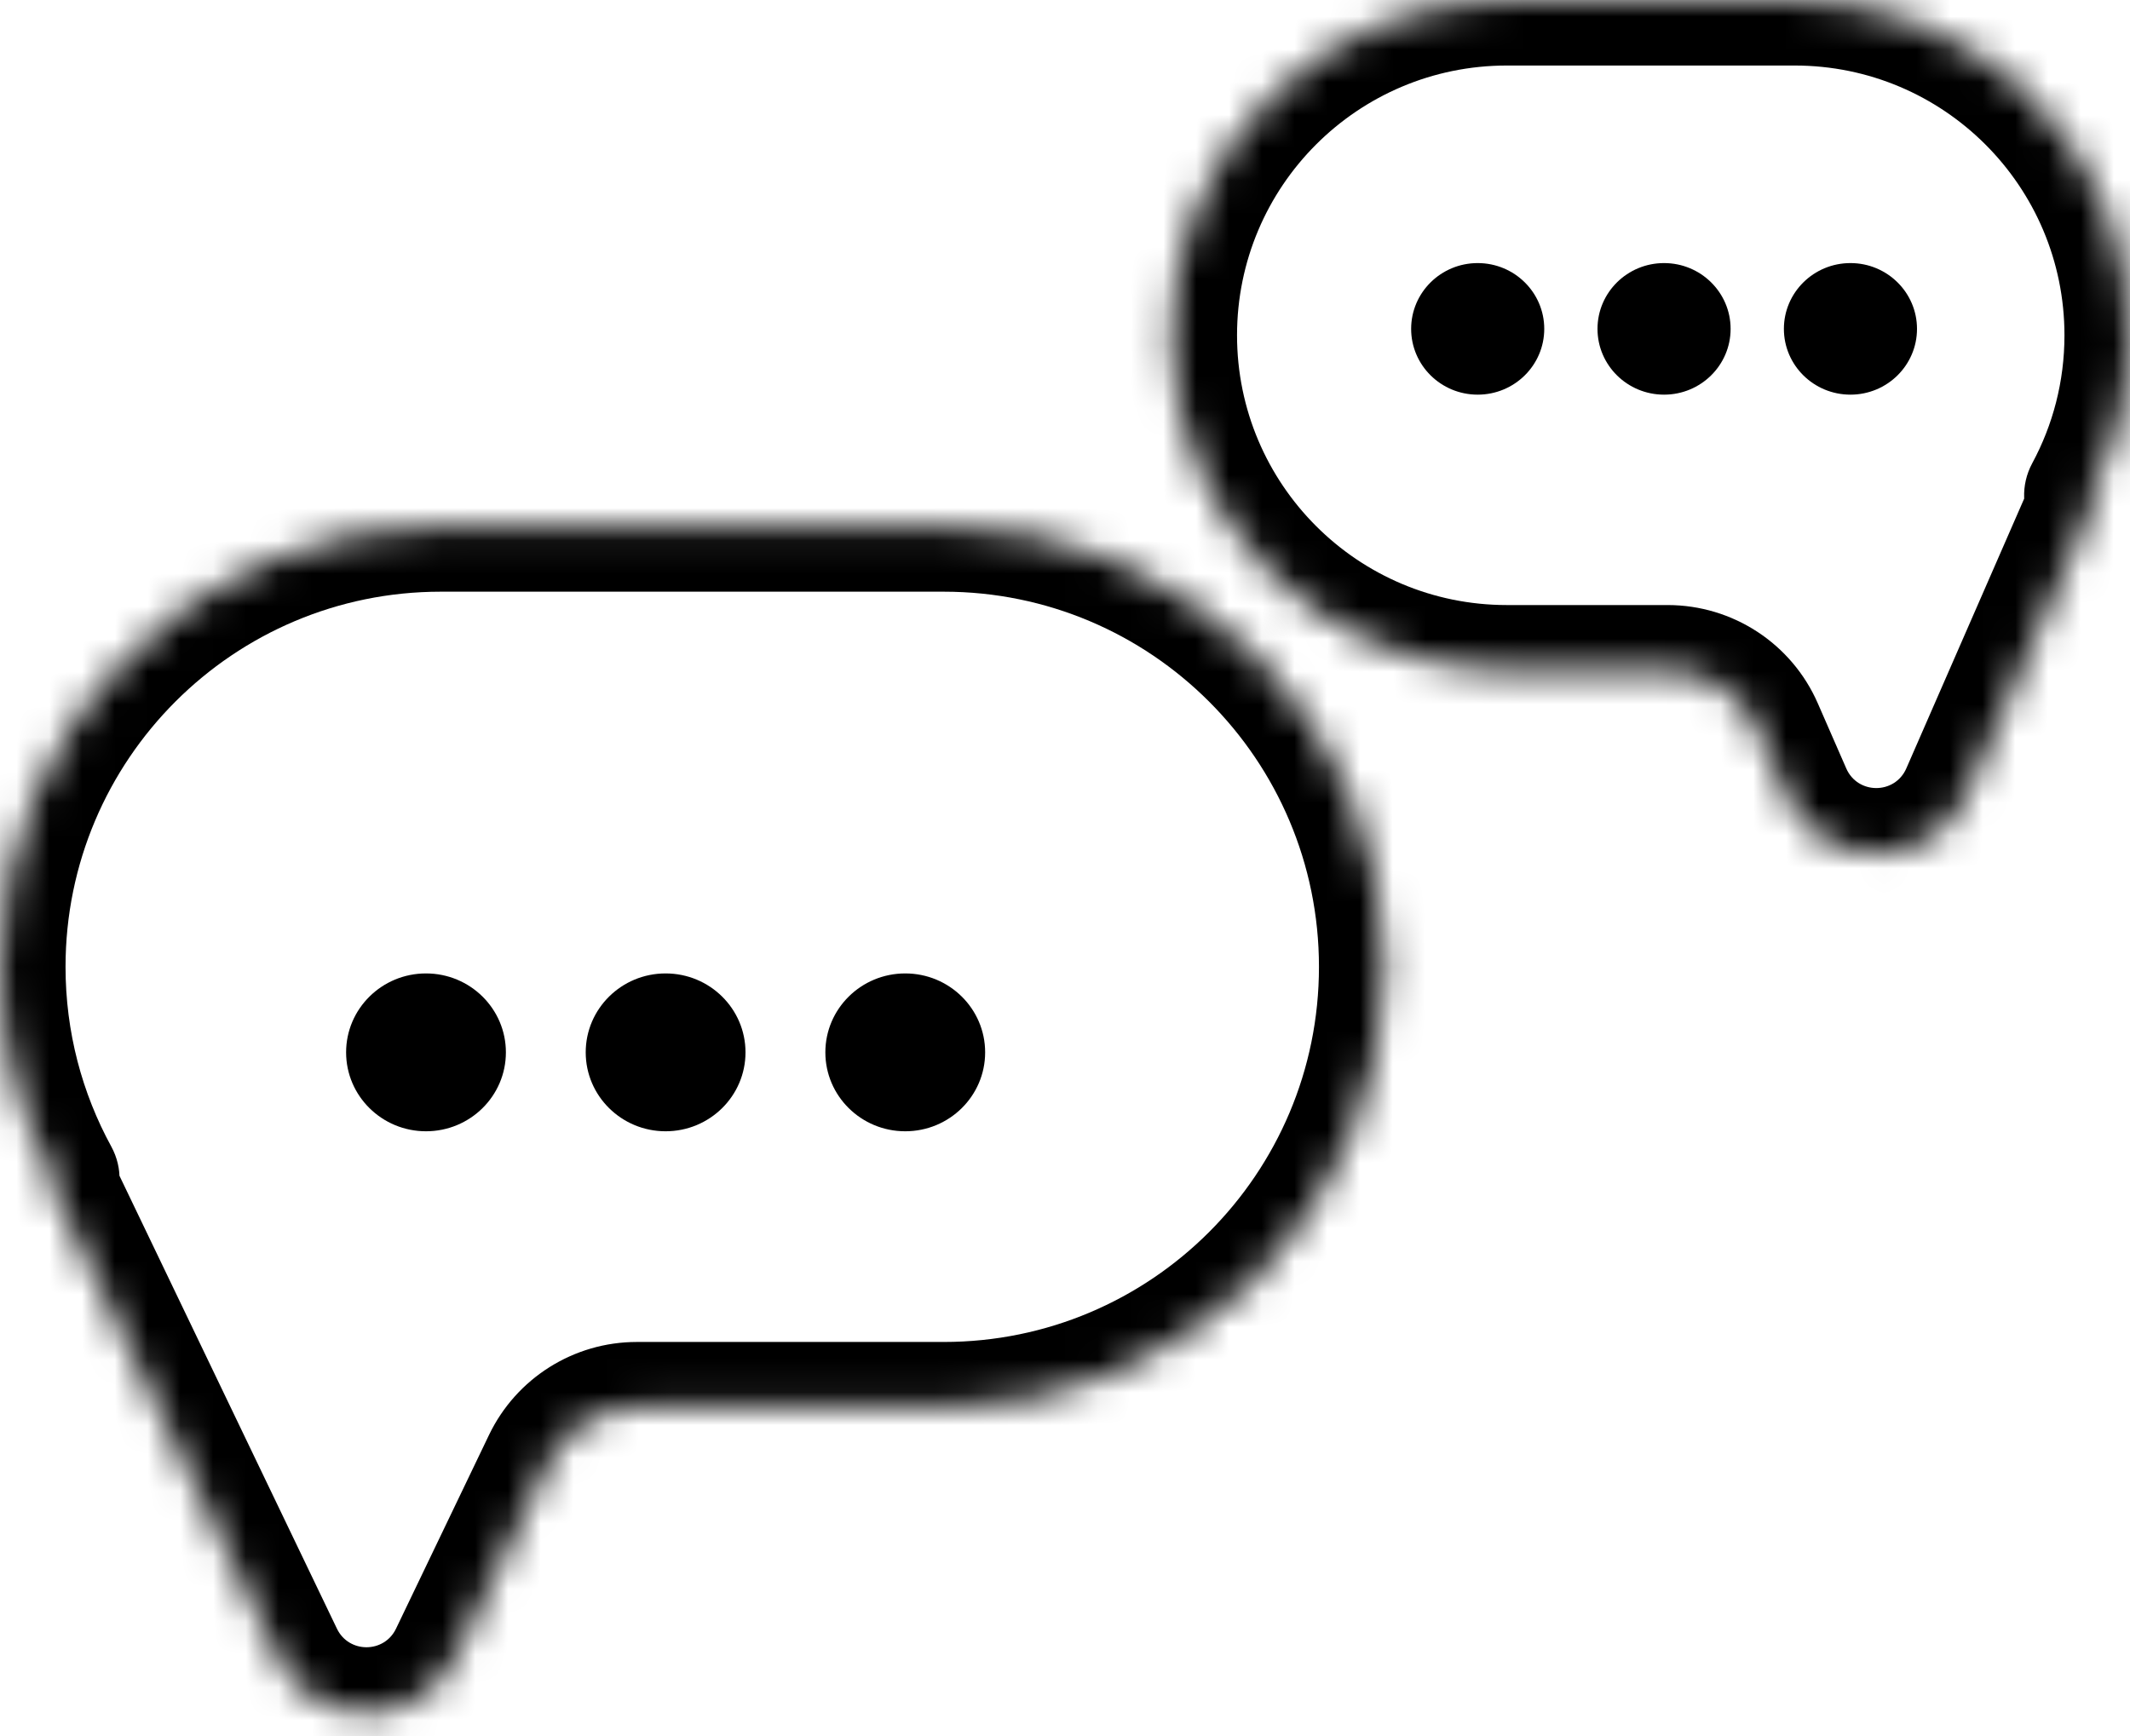 <svg width="65" height="53" viewBox="0 0 65 53" fill="none" xmlns="http://www.w3.org/2000/svg">
<mask id="path-1-inside-1_81_29" fill="white">
<path fill-rule="evenodd" clip-rule="evenodd" d="M13.45 16.06C6.022 16.06 0 22.082 0 29.511C0 31.844 0.594 34.038 1.639 35.95C1.66 35.989 1.632 36.035 1.589 36.035V36.035C1.547 36.035 1.519 36.079 1.537 36.117L8.479 50.577C9.568 52.846 12.799 52.846 13.888 50.577L16.727 44.663C17.227 43.623 18.278 42.961 19.432 42.961H28.799C36.228 42.961 42.25 36.939 42.25 29.511C42.25 22.082 36.228 16.06 28.799 16.06H13.45Z"/>
</mask>
<path d="M16.727 44.663L14.924 43.797L16.727 44.663ZM8.479 50.577L10.282 49.712L8.479 50.577ZM1.537 36.117L3.34 35.251L1.537 36.117ZM1.639 35.95L3.394 34.992L1.639 35.95ZM2 29.511C2 23.187 7.127 18.06 13.45 18.06V14.06C4.917 14.06 -2 20.978 -2 29.511H2ZM3.394 34.992C2.506 33.366 2 31.5 2 29.511H-2C-2 32.187 -1.318 34.71 -0.116 36.909L3.394 34.992ZM10.282 49.712L3.34 35.251L-0.266 36.982L6.676 51.443L10.282 49.712ZM14.924 43.797L12.085 49.712L15.691 51.443L18.53 45.529L14.924 43.797ZM28.799 40.961H19.432V44.961H28.799V40.961ZM40.25 29.511C40.25 35.835 35.123 40.961 28.799 40.961V44.961C37.333 44.961 44.25 38.044 44.25 29.511H40.25ZM28.799 18.06C35.123 18.06 40.25 23.187 40.25 29.511H44.25C44.25 20.978 37.333 14.06 28.799 14.06V18.06ZM13.45 18.06H28.799V14.06H13.45V18.06ZM18.53 45.529C18.697 45.182 19.047 44.961 19.432 44.961V40.961C17.509 40.961 15.757 42.064 14.924 43.797L18.53 45.529ZM6.676 51.443C8.492 55.224 13.876 55.224 15.691 51.443L12.085 49.712C11.722 50.468 10.645 50.468 10.282 49.712L6.676 51.443ZM1.589 34.035C0.074 34.035 -0.921 35.617 -0.266 36.982L3.34 35.251C3.96 36.541 3.02 38.035 1.589 38.035V34.035ZM-0.116 36.909C-0.818 35.624 0.103 34.035 1.589 34.035V38.035C3.162 38.035 4.138 36.353 3.394 34.992L-0.116 36.909Z" fill="#000" mask="url(#path-1-inside-1_81_29)"/>
<mask id="path-3-inside-2_81_29" fill="white">
<path fill-rule="evenodd" clip-rule="evenodd" d="M54.766 0C60.418 0 65 4.582 65 10.234C65 11.989 64.558 13.641 63.779 15.085C63.752 15.136 63.789 15.198 63.847 15.198V15.198C63.901 15.198 63.938 15.254 63.916 15.304L60.007 24.255C58.959 26.654 55.556 26.654 54.508 24.255L53.64 22.267C53.162 21.174 52.083 20.468 50.891 20.468H45.984C40.332 20.468 35.75 15.886 35.75 10.234C35.75 4.582 40.332 0 45.984 0H54.766Z"/>
</mask>
<path d="M54.508 24.255L56.341 23.454L54.508 24.255ZM63.916 15.304L65.749 16.105L63.916 15.304ZM63 10.234C63 5.686 59.314 2 54.766 2V-2C61.523 -2 67 3.477 67 10.234H63ZM62.019 14.135C62.644 12.976 63 11.649 63 10.234H67C67 12.329 66.472 14.306 65.54 16.034L62.019 14.135ZM58.174 23.454L62.083 14.504L65.749 16.105L61.839 25.055L58.174 23.454ZM55.472 21.466L56.341 23.454L52.675 25.055L51.807 23.067L55.472 21.466ZM45.984 18.468H50.891V22.468H45.984V18.468ZM37.75 10.234C37.75 14.781 41.436 18.468 45.984 18.468V22.468C39.227 22.468 33.75 16.99 33.75 10.234H37.75ZM45.984 2C41.436 2 37.75 5.686 37.75 10.234H33.75C33.75 3.477 39.227 -2 45.984 -2V2ZM54.766 2H45.984V-2H54.766V2ZM51.807 23.067C51.648 22.703 51.288 22.468 50.891 22.468V18.468C52.878 18.468 54.677 19.645 55.472 21.466L51.807 23.067ZM61.839 25.055C60.093 29.053 54.422 29.053 52.675 25.055L56.341 23.454C56.69 24.254 57.824 24.254 58.174 23.454L61.839 25.055ZM63.847 13.198C65.343 13.198 66.348 14.733 65.749 16.105L62.083 14.504C61.528 15.775 62.46 17.198 63.847 17.198V13.198ZM65.54 16.034C66.221 14.771 65.323 13.198 63.847 13.198V17.198C62.254 17.198 61.283 15.501 62.019 14.135L65.54 16.034Z" fill="#000" mask="url(#path-3-inside-2_81_29)"/>
<ellipse cx="45.094" cy="10.038" rx="2.031" ry="2.008" fill="#000"/>
<ellipse cx="50.781" cy="10.038" rx="2.031" ry="2.008" fill="#000"/>
<ellipse cx="56.469" cy="10.038" rx="2.031" ry="2.008" fill="#000"/>
<ellipse cx="13" cy="32.121" rx="2.438" ry="2.409" fill="#000"/>
<ellipse cx="20.312" cy="32.121" rx="2.438" ry="2.409" fill="#000"/>
<ellipse cx="27.625" cy="32.121" rx="2.438" ry="2.409" fill="#000"/>
</svg>
